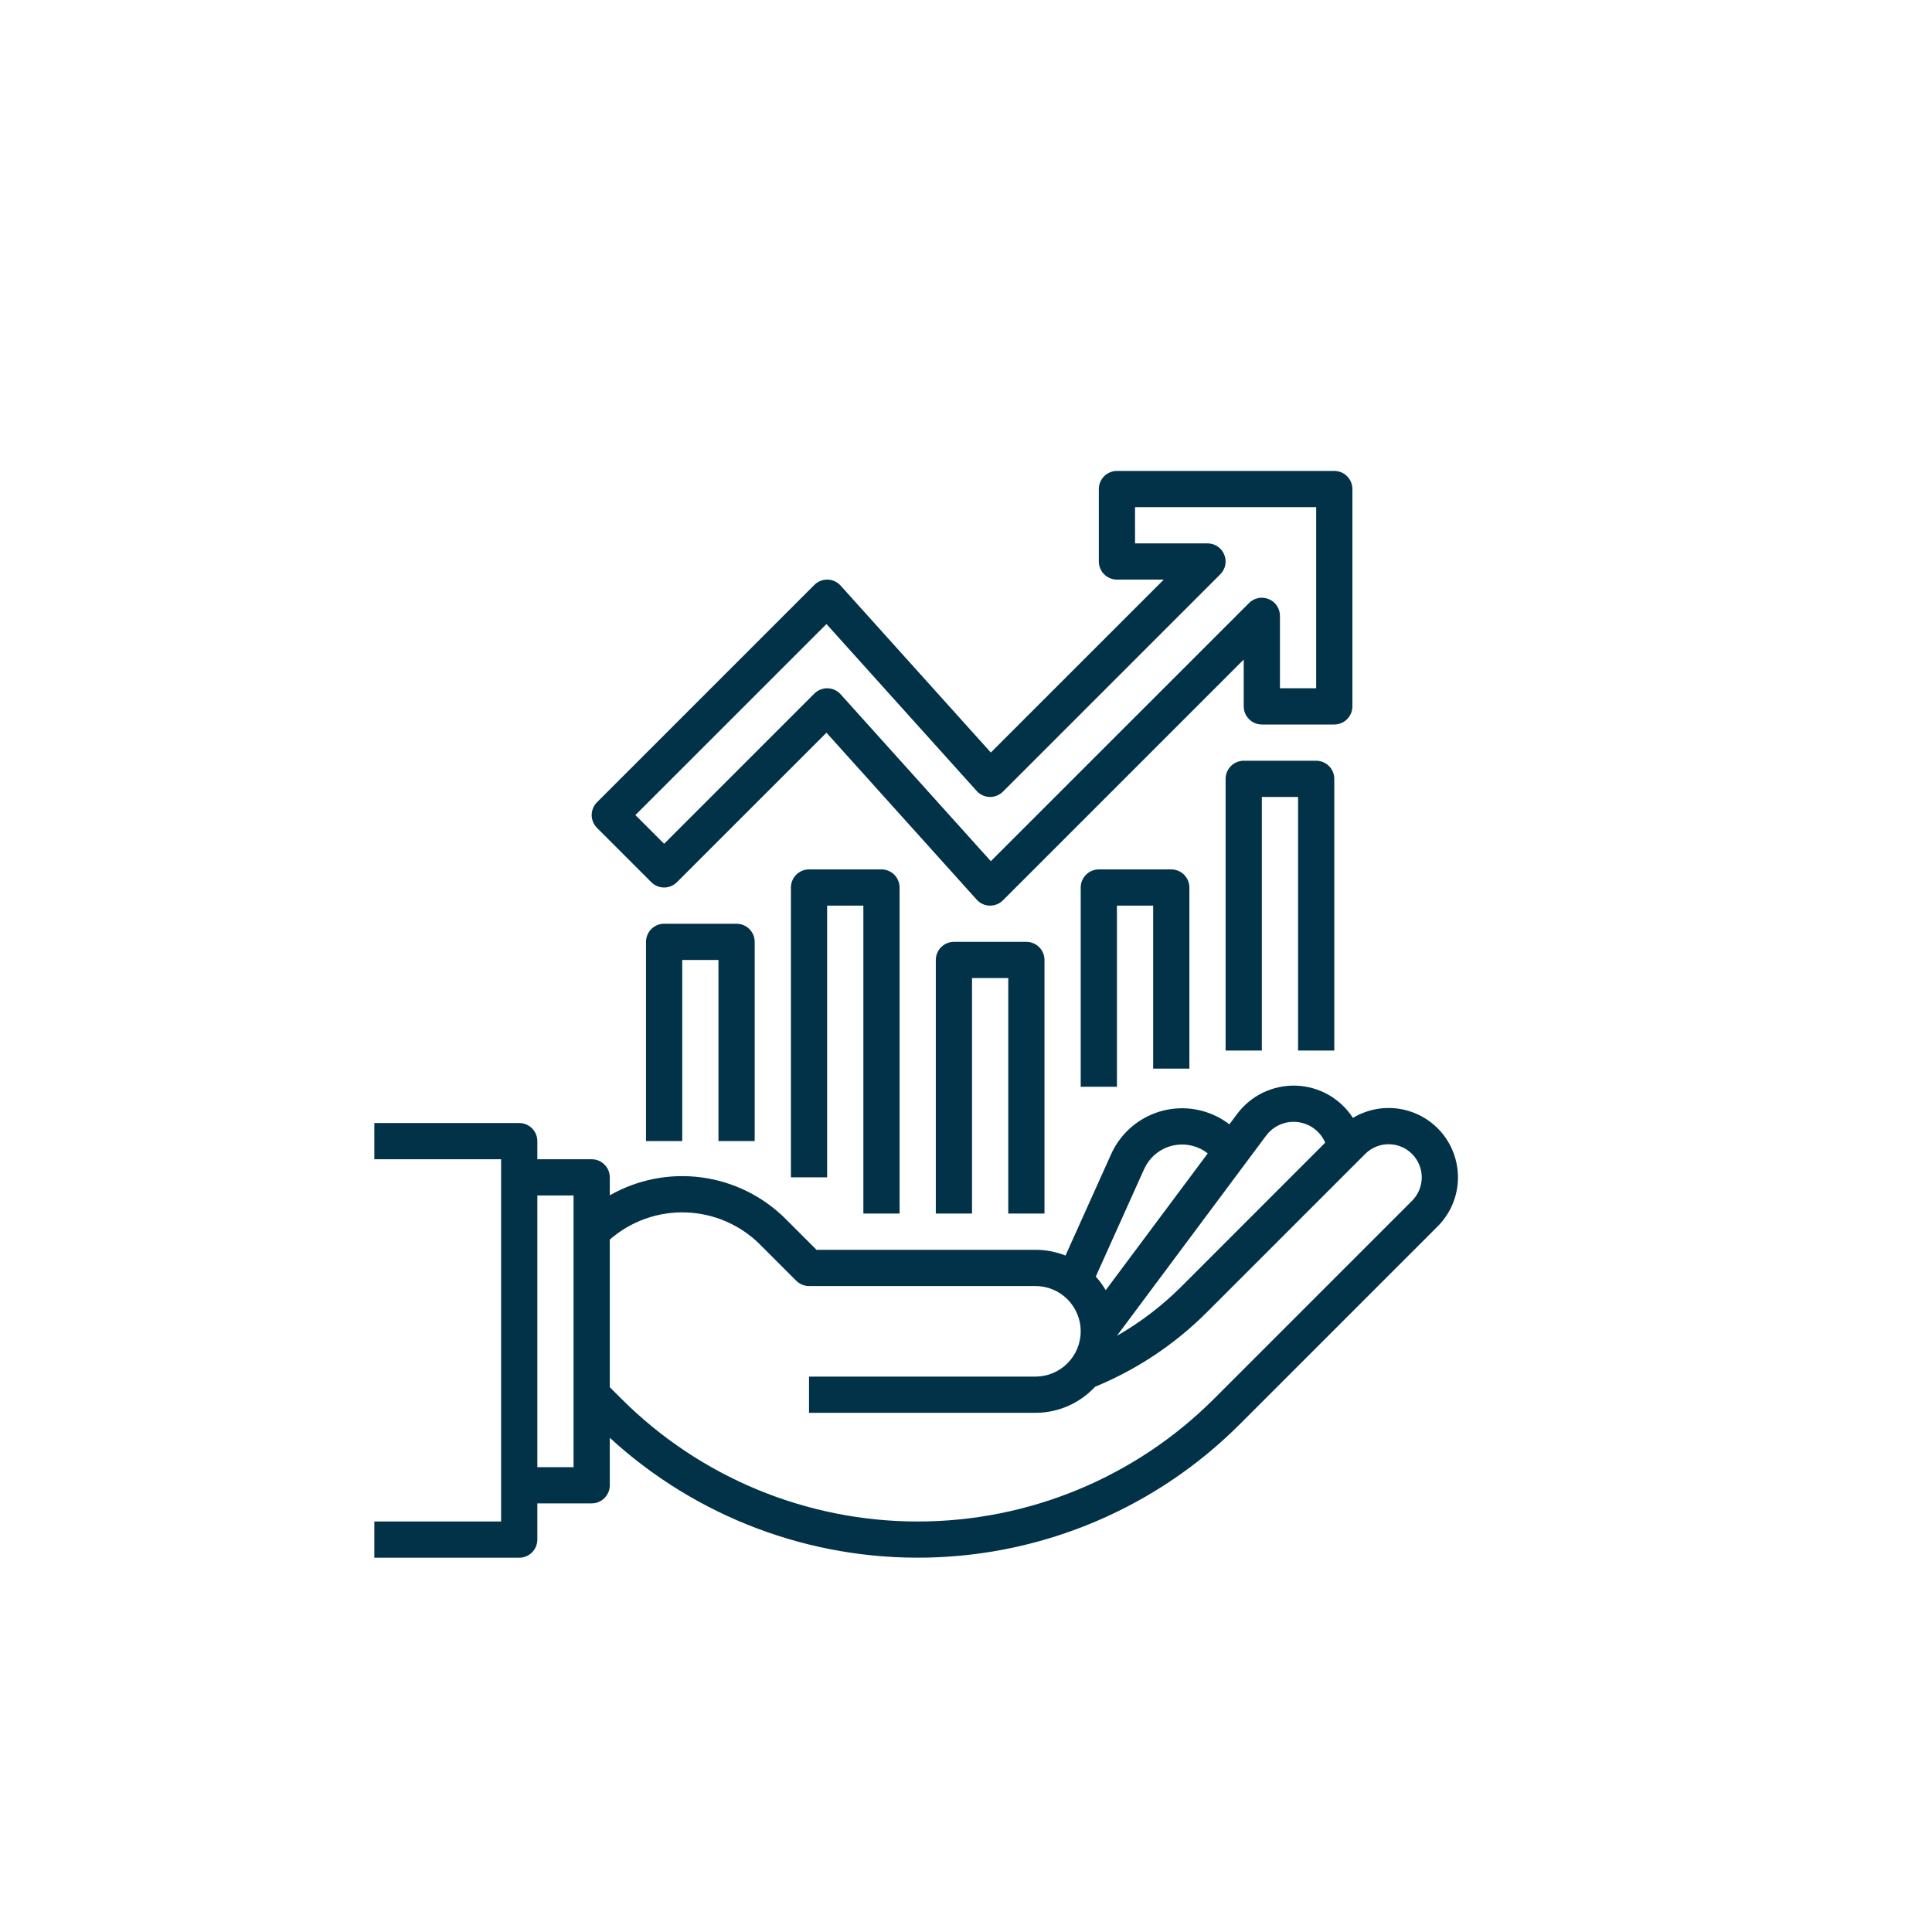 <svg width="40" height="40" viewBox="-7 -9 40 40" fill="none" xmlns="http://www.w3.org/2000/svg">
<g id="Frame" clip-path="url(#clip0_3088_8432)">
<g id="Out line">
<path id="Vector" d="M8.625 14.625V10.5C8.625 10.4 8.585 10.305 8.515 10.235C8.445 10.165 8.349 10.125 8.25 10.125H6.75C6.651 10.125 6.555 10.165 6.485 10.235C6.415 10.305 6.375 10.4 6.375 10.5V14.625H7.125V10.875H7.875V14.625H8.625Z" fill="#023247"/>
<path id="Vector_2" d="M14.625 16.125V10.875C14.625 10.775 14.585 10.68 14.515 10.61C14.445 10.54 14.35 10.5 14.25 10.5H12.75C12.65 10.5 12.555 10.54 12.485 10.61C12.415 10.68 12.375 10.775 12.375 10.875V16.125H13.125V11.25H13.875V16.125H14.625Z" fill="#023247"/>
<path id="Vector_3" d="M11.625 16.125V9.375C11.625 9.276 11.585 9.18 11.515 9.11C11.445 9.04 11.35 9 11.25 9H9.75C9.651 9 9.555 9.04 9.485 9.11C9.415 9.18 9.375 9.276 9.375 9.375V15.375H10.125V9.75H10.875V16.125H11.625Z" fill="#023247"/>
<path id="Vector_4" d="M17.625 13.125V9.375C17.625 9.276 17.585 9.18 17.515 9.11C17.445 9.04 17.349 9 17.25 9H15.75C15.65 9 15.555 9.04 15.485 9.11C15.415 9.18 15.375 9.276 15.375 9.375V13.5H16.125V9.75H16.875V13.125H17.625Z" fill="#023247"/>
<path id="Vector_5" d="M20.625 12.75V7.125C20.625 7.026 20.585 6.93 20.515 6.86C20.445 6.79 20.349 6.75 20.25 6.75H18.75C18.651 6.75 18.555 6.79 18.485 6.86C18.415 6.93 18.375 7.026 18.375 7.125V12.75H19.125V7.5H19.875V12.75H20.625Z" fill="#023247"/>
<path id="Vector_6" d="M6.485 9.265C6.555 9.335 6.651 9.375 6.75 9.375C6.849 9.375 6.945 9.335 7.015 9.265L10.111 6.17L13.221 9.626C13.255 9.664 13.297 9.694 13.343 9.716C13.389 9.737 13.439 9.749 13.49 9.75C13.493 9.75 13.497 9.75 13.5 9.75C13.6 9.75 13.695 9.71 13.765 9.64L18.75 4.655V5.625C18.75 5.724 18.79 5.82 18.86 5.89C18.93 5.96 19.026 6 19.125 6H20.625C20.724 6 20.82 5.96 20.89 5.89C20.96 5.82 21 5.724 21 5.625V1.125C21 1.026 20.96 0.93 20.89 0.86C20.82 0.79 20.724 0.75 20.625 0.75H16.125C16.026 0.75 15.93 0.79 15.86 0.86C15.79 0.93 15.75 1.026 15.75 1.125V2.625C15.75 2.724 15.79 2.82 15.86 2.89C15.93 2.96 16.026 3 16.125 3H17.095L13.514 6.58L10.404 3.124C10.37 3.086 10.328 3.056 10.282 3.034C10.236 3.013 10.186 3.001 10.135 3C10.084 2.999 10.033 3.008 9.986 3.027C9.939 3.046 9.896 3.074 9.86 3.11L5.36 7.61C5.29 7.68 5.25 7.776 5.25 7.875C5.25 7.974 5.29 8.07 5.36 8.14L6.485 9.265ZM10.111 3.92L13.221 7.376C13.255 7.414 13.297 7.444 13.343 7.466C13.389 7.487 13.439 7.499 13.49 7.5C13.541 7.501 13.592 7.492 13.639 7.473C13.686 7.454 13.729 7.426 13.765 7.39L18.265 2.89C18.318 2.838 18.353 2.771 18.368 2.698C18.382 2.625 18.375 2.55 18.346 2.482C18.318 2.413 18.27 2.354 18.208 2.313C18.147 2.272 18.074 2.25 18 2.25H16.5V1.5H20.25V5.25H19.5V3.75C19.5 3.676 19.478 3.603 19.437 3.542C19.396 3.48 19.337 3.432 19.268 3.404C19.2 3.375 19.125 3.368 19.052 3.382C18.979 3.397 18.912 3.432 18.86 3.485L13.514 8.83L10.404 5.374C10.37 5.336 10.328 5.306 10.282 5.284C10.236 5.263 10.186 5.251 10.135 5.25C10.132 5.25 10.128 5.25 10.125 5.25C10.025 5.25 9.93 5.29 9.86 5.36L6.75 8.47L6.155 7.875L10.111 3.92Z" fill="#023247"/>
<path id="Vector_7" d="M4.125 22.876V22.126H5.25C5.349 22.126 5.445 22.086 5.515 22.016C5.585 21.946 5.625 21.85 5.625 21.751V20.768C7.416 22.412 9.772 23.3 12.202 23.248C14.632 23.197 16.948 22.208 18.667 20.489L22.765 16.391C23.013 16.143 23.162 15.813 23.183 15.464C23.204 15.114 23.097 14.768 22.882 14.492C22.666 14.216 22.357 14.028 22.012 13.964C21.668 13.9 21.312 13.964 21.011 14.145C20.883 13.947 20.709 13.783 20.504 13.666C20.299 13.55 20.068 13.485 19.832 13.477C19.597 13.47 19.363 13.519 19.15 13.621C18.937 13.723 18.753 13.876 18.612 14.065L18.453 14.278C18.372 14.216 18.285 14.161 18.193 14.115C17.999 14.018 17.787 13.962 17.571 13.948C17.354 13.935 17.137 13.966 16.933 14.039C16.729 14.112 16.541 14.225 16.382 14.372C16.222 14.519 16.094 14.697 16.005 14.895L15.06 16.995C14.862 16.916 14.651 16.876 14.438 16.876H9.905L9.265 16.236C8.795 15.767 8.185 15.466 7.527 15.377C6.87 15.289 6.202 15.419 5.625 15.748V15.376C5.625 15.276 5.585 15.181 5.515 15.111C5.445 15.04 5.349 15.001 5.25 15.001H4.125V14.626C4.125 14.526 4.085 14.431 4.015 14.361C3.945 14.29 3.849 14.251 3.75 14.251H0.75V15.001H3.375V22.501H0.75V23.251H3.75C3.849 23.251 3.945 23.211 4.015 23.141C4.085 23.071 4.125 22.975 4.125 22.876ZM20.15 14.328C20.278 14.405 20.379 14.521 20.437 14.658L17.462 17.634C17.064 18.032 16.614 18.376 16.125 18.656L19.213 14.513C19.318 14.371 19.473 14.274 19.646 14.239C19.819 14.205 19.999 14.237 20.15 14.328ZM16.689 15.202C16.737 15.097 16.805 15.002 16.89 14.923C16.975 14.845 17.076 14.784 17.185 14.745C17.294 14.707 17.41 14.69 17.525 14.697C17.641 14.704 17.754 14.735 17.858 14.786C17.91 14.812 17.959 14.844 18.005 14.88L15.893 17.712C15.835 17.611 15.765 17.517 15.687 17.43L16.689 15.202ZM8.735 16.766L9.485 17.516C9.555 17.586 9.651 17.626 9.75 17.626H14.438C14.686 17.626 14.925 17.724 15.1 17.9C15.276 18.076 15.375 18.315 15.375 18.563C15.375 18.812 15.276 19.05 15.1 19.226C14.925 19.402 14.686 19.501 14.438 19.501H9.75V20.251H14.438C14.669 20.251 14.899 20.203 15.112 20.11C15.324 20.017 15.515 19.881 15.673 19.711C16.541 19.354 17.329 18.828 17.992 18.164L21.265 14.891C21.394 14.762 21.568 14.69 21.75 14.69C21.932 14.69 22.106 14.762 22.235 14.891C22.363 15.02 22.436 15.194 22.436 15.376C22.436 15.558 22.363 15.732 22.235 15.861L18.137 19.959C16.509 21.587 14.302 22.501 12 22.501C9.698 22.501 7.491 21.586 5.864 19.959L5.625 19.72V16.664C6.06 16.284 6.623 16.083 7.2 16.102C7.777 16.121 8.326 16.358 8.735 16.766ZM4.875 15.751V21.376H4.125V15.751H4.875Z" fill="#023247"/>
</g>
</g>
<defs>
<clipPath id="clip0_3088_8432">
<rect width="24" height="24" fill="white"/>
</clipPath>
</defs>
</svg>
